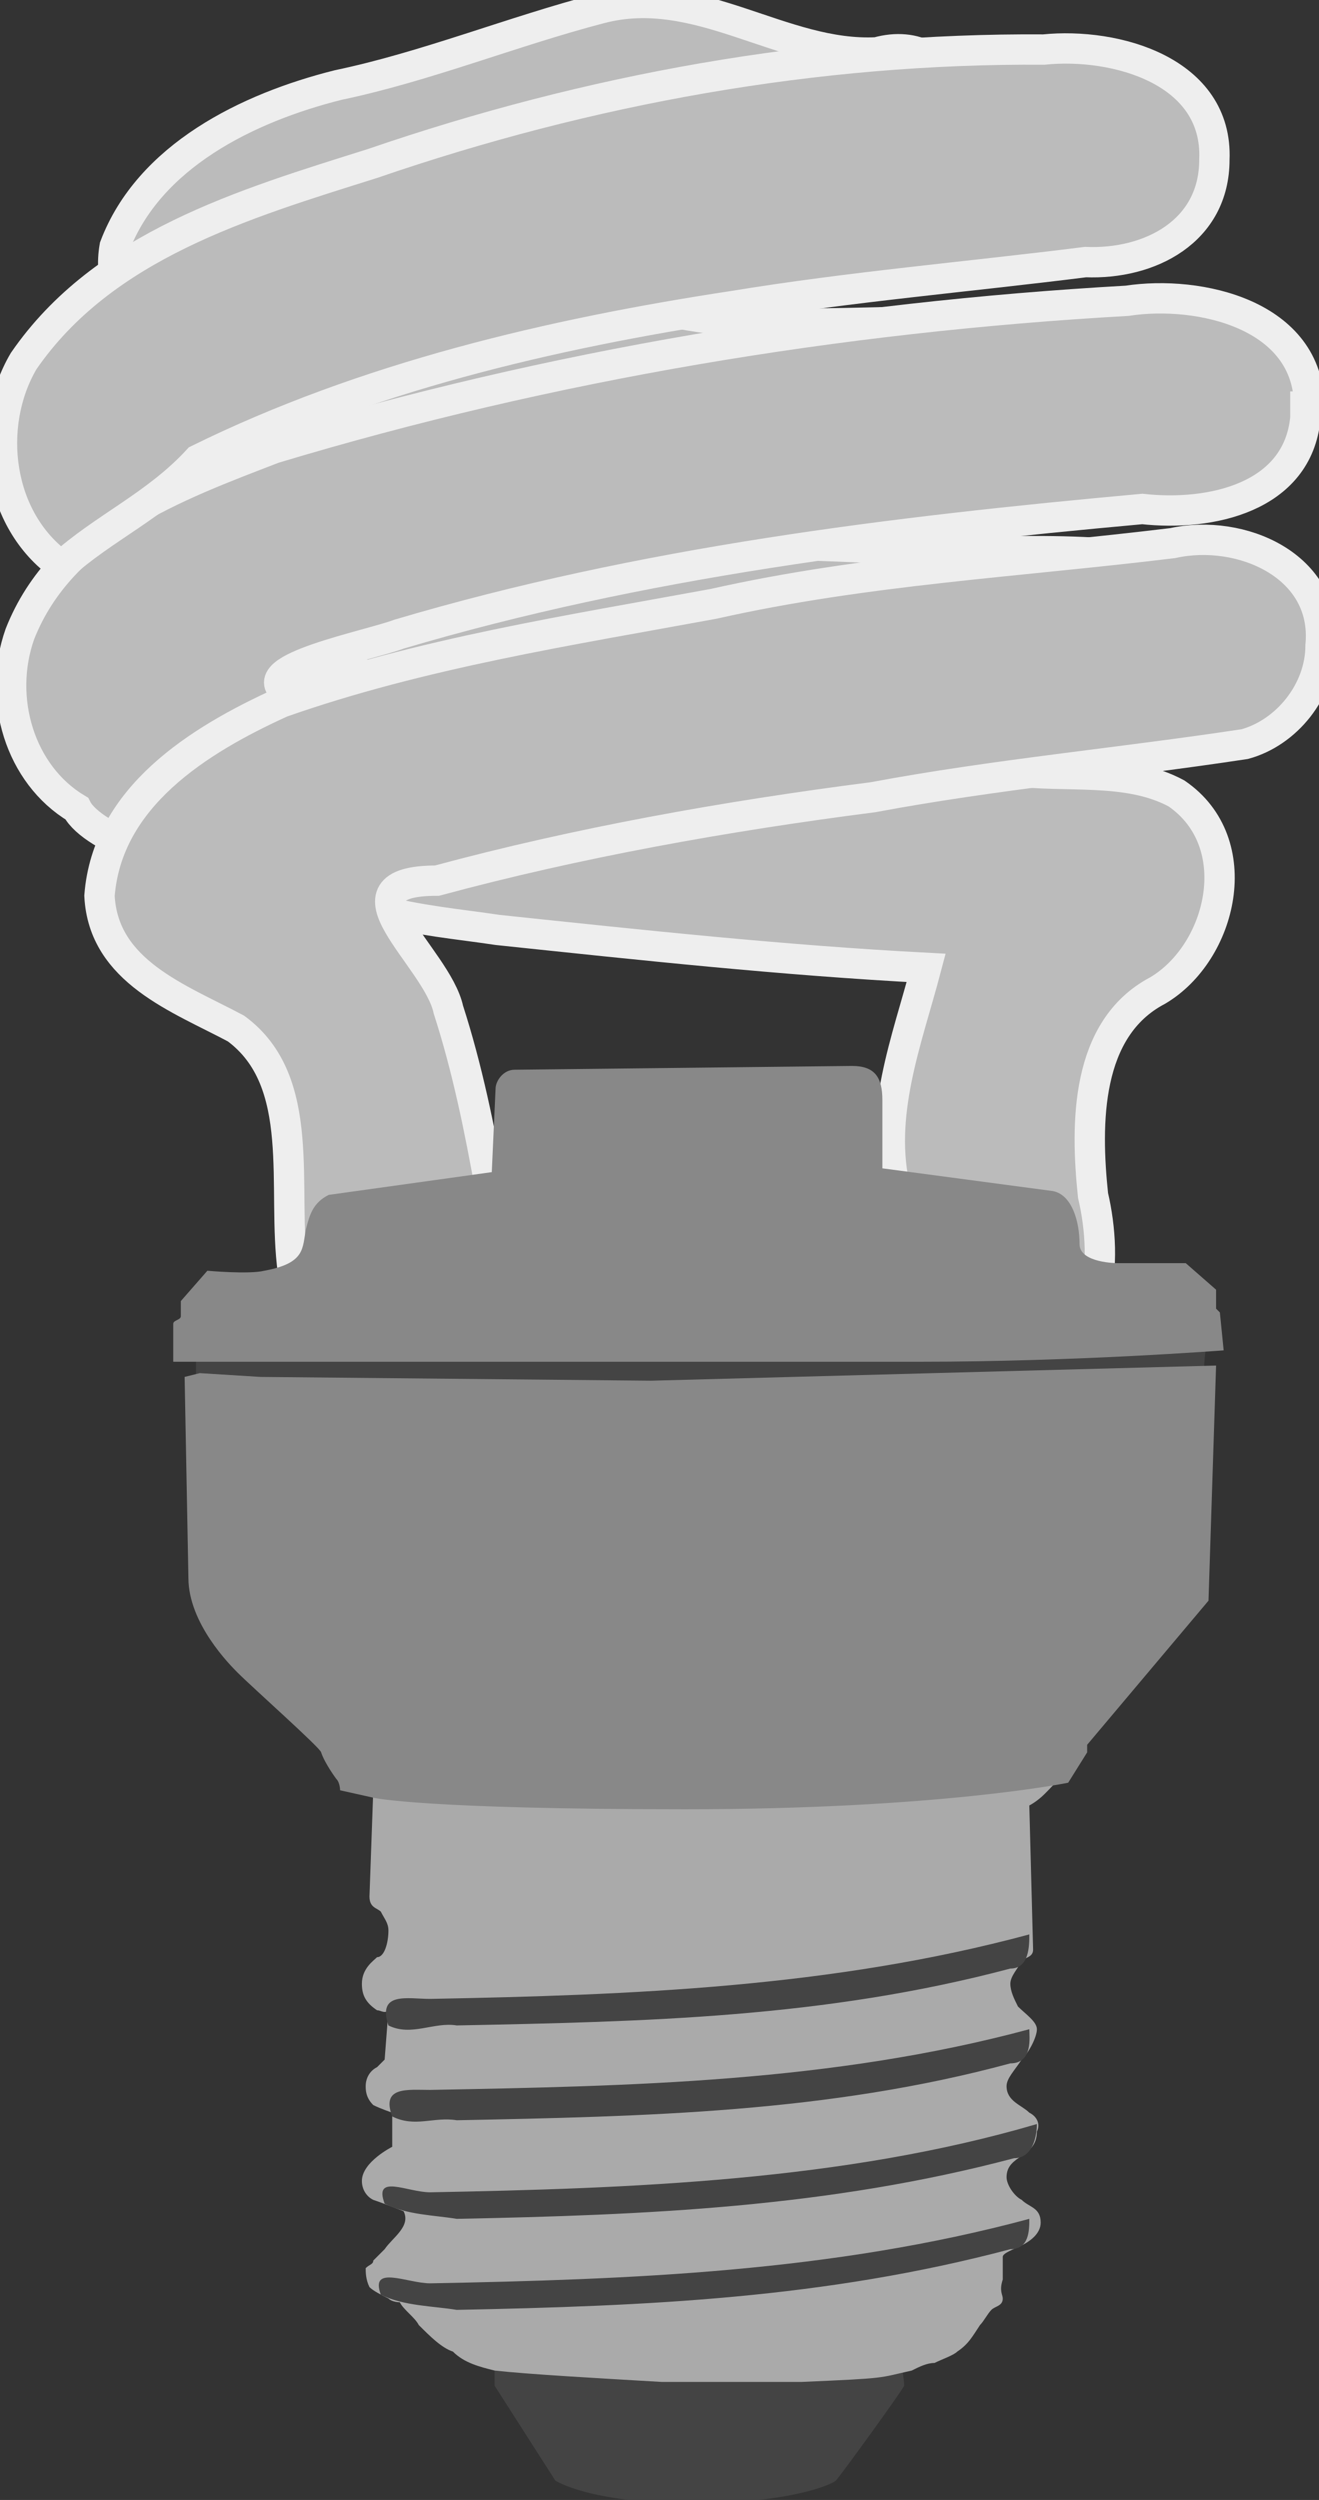 <?xml version="1.0" encoding="UTF-8" standalone="no"?>
<!-- Created with Inkscape (http://www.inkscape.org/) -->

<svg
   xmlns:svg="http://www.w3.org/2000/svg"
   xmlns="http://www.w3.org/2000/svg"
   version="1.1"
   width="100%"
   height="100%"
   viewBox="0 0 248 470"
   id="lightbulb">
  <rect x="0" y="0" width="248" height="470" fill="#333333" stroke="none"/>
  <g
     transform="translate(-66.9,-109)"
     id="layer1">
    <g
       transform="matrix(0.713,0,0,0.713,-213,-102)"
       id="g3342">
      <path
         d="m 523,919 0,6 16,25 c 0,0 9,6 36,6 26,0 37,-5 38,-6 1,-1 17,-23 18,-25 0,-2 -1,-7 -1,-7 z"
         id="path3332"
         style="fill:#444444" />
      <path
         d="m 491,768 -1,28 c 0,3 2,3 3,4 1,2 2,3 2,5 0,3 -1,7 -3,7 -1,1 -4,3 -4,7 0,3 1,5 4,7 1,0 2,1 3,0 l -1,13 c 0,0 -1,1 -2,2 -2,1 -3,3 -3,5 0,1 0,3 2,5 2,1 5,2 5,2 v 9 c 0,0 -8,4 -8,9 0,2 1,4 3,5 3,1 8,3 8,3 2,4 -3,7 -5,10 -1,1 -2,2 -3,3 0,1 -1,1 -2,2 0,1 0,3 1,5 1,1 3,2 5,3 1,1 3,1 3,1 1,2 4,4 5,6 3,3 6,6 9,7 3,3 7,4 11,5 9,1 27,2 44,3 14,0 27,0 37,0 23,-1 20,-1 29,-3 2,-1 4,-2 6,-2 2,-1 5,-2 6,-3 3,-2 4,-4 6,-7 1,-1 2,-3 3,-4 1,-1 3,-1 3,-3 0,-1 -1,-2 0,-5 0,-2 0,-5 0,-6 0,-1 3,-2 5,-3 2,-1 5,-3 5,-6 0,-4 -3,-4 -5,-6 -2,-1 -4,-4 -4,-6 0,-6 8,-5 8,-12 1,-2 0,-4 -2,-5 -2,-2 -6,-3 -6,-7 0,-2 2,-4 4,-7 2,-2 4,-6 4,-8 0,-2 -3,-4 -5,-6 -1,-2 -2,-4 -2,-6 0,-2 2,-4 3,-6 1,-1 3,-1 3,-3 l -1,-38 c 0,0 2,-1 4,-3 3,-3 6,-6 5,-9 -12,-38 -163,-14 -163,-14 z"
         id="path2994"
         style="fill:#aaaaaa" />
      <path
         d="m 664,881 c -52,14 -105,16 -158,17 -6,0 -16,-5 -13,3 6,3 14,3 20,4 50,-1 97,-3 146,-16 5,0 5,-5 5,-8 z m 2,-25 c -51,15 -107,17 -160,18 -6,0 -15,-5 -12,3 6,3 13,3 19,4 50,-1 98,-3 147,-16 5,0 6,-6 6,-9 z m -2,-25 c -52,14 -105,15 -158,16 -6,0 -13,-1 -10,7 6,3 11,0 17,1 50,-1 98,-2 146,-15 6,0 5,-7 5,-9 z m 0,-25 c -52,14 -105,16 -158,17 -6,0 -14,-2 -11,7 6,3 12,-1 18,0 50,-1 97,-2 146,-15 5,0 5,-6 5,-9 z"
         id="path3191"
         style="fill:#444444" />
    </g>
    <g
       transform="matrix(0.713,0,0,0.713,-84.8,112)"
       id="g3144"
       style="fill:#bbbbbb;stroke:#eeeeee;stroke-width:8">
      <path
         d="m 362,74.9 c -15,0.7 -44,-4.7 -34,-25.8 10,-15.7 32,-12 49,-12.1 25,0.8 51,7 75,0.1 22,-5.6 13,-33.45 -8,-27.5 -25,1.3 -47,-18.44 -73,-11.56 -23,6 -46,15.36 -69,20.16 -24,6 -50,18.8 -59,42.6 -3,17.1 12,32.9 26,39.2 31,-8.3 62,-16.7 93,-25.1 z"
         id="path3110" />
      <path
         d="m 362,74.9 c -31,8.5 -63,16.9 -94,25.1 27,18 60,14 89,5 26,-7.2 54,-18.8 81,-13.2 19,4.9 35,17.2 54,19.2 24,-6 3,-35.4 -15,-29.8 -32,-2.4 -64,3.7 -94,-4.8 -7,-0.7 -14,-1.1 -21,-1.5 z"
         id="path2996" />
      <path
         d="m 261,102 c 10,17 31,21 48,26 48,12 99,10 148,13 27,1 56,-3 82,9 18,10 3,37 -15,26 -34,-9 -69,-12 -103,-3 -27,8 -56,14 -84,7 -26,-6 -53,-11 -77,-21 -16,-11 -11,-32 -12,-48 -1,-5 9,-6 13,-9 z"
         id="path3006" />
      <path
         d="M 558,103 C 558,78.7 529,72.2 510,75.1 434,79.4 358,92 285,114 c -26,10 -56,21 -67,49 -6,17 0,37 15,46 4,8 31,18 23,4 -4,-7 20,-12 27,-19 9,-5 24,-15 5,-16 -9,-6 22,-12 30,-15 64,-19 130,-27 196,-33 18,2 41,-3 43,-24 l 0,-3 0,0 z"
         id="path3002" />
      <path
         d="m 286,219 c 13,18 38,19 58,22 38,4 75,8 113,10 -5,19 -13,39 -8,59 4,17 10,41 32,42 23,2 24,-24 20,-41 -2,-19 -2,-44 17,-54 17,-10 24,-39 5,-52 -13,-7 -29,-4 -44,-6 -50,-4 -99,-9 -148,-13 -16,7 -45,10 -46,31 l 1,2 0,0 z"
         id="path3008" />
      <path
         d="m 561,166 c 2,-21 -21,-31 -39,-27 -41,5 -81,7 -121,16 -38,7 -77,13 -114,26 -22,10 -46,25 -48,51 1,20 21,27 36,35 19,14 12,42 15,64 -4,22 18,25 34,30 10,0 35,18 27,-3 -7,-32 -10,-65 -20,-96 -3,-14 -31,-34 -3,-34 37,-10 76,-17 115,-22 32,-6 65,-9 98,-14 11,-3 20,-14 20,-26 z"
         id="path3004" />
      <path
         d="M 533,37.9 C 534,14.5 507,6.92 488,8.86 428,8.45 368,19.3 311,38.9 277,49.6 240,60.5 219,91 c -10,17 -7,42 10,54 11,-10 25,-16 36,-28 44,-21.7 93,-33.2 141,-40.5 31,-5.1 62,-7.7 93,-11.6 17,0.7 34,-8.1 34,-27 z"
         id="path3000" />
    </g>
    <g
       transform="matrix(0.713,0,0,0.713,-113,-102)"
       id="g3058">
      <path
         d="m 304,649 v 18 h 265 l 1,-13 1,-9 z"
         id="path2992"
         style="fill:#444444" />
      <path
         d="m 305,658 -4,1 1,53 c 0,12 11,23 13,25 4,4 22,20 22,21 1,3 4,7 4,7 1,1 1,3 1,3 l 9,2 c 0,0 13,3 82,3 67,0 101,-7 101,-7 l 5,-8 0,-2 32,-38 2,-62 -149,4 -103,-1 z"
         id="path3020"
         style="fill:#888888" />
      <g
         transform="translate(0,20)"
         id="g3050">
        <path
           d="m 307,611 -7,8 v 4 c 0,1 -2,1 -2,2 v 10 h 197 c 41,0 80,-3 80,-3 l -1,-10 -1,-1 0,-5 -8,-7 h -18 c 0,0 -10,0 -10,-5 0,-6 -2,-13 -7,-14 l -45,-6 0,-18 c 0,-6 -2,-9 -8,-9 l -89,1 c -3,0 -5,3 -5,5 l -1,22 -43,6 c -4,2 -5,5 -6,9 -1,5 0,9 -11,11 -4,1 -15,0 -15,0 z"
           id="path3018"
           style="fill:#888888" />
      </g>
    </g>
  </g>
</svg>
